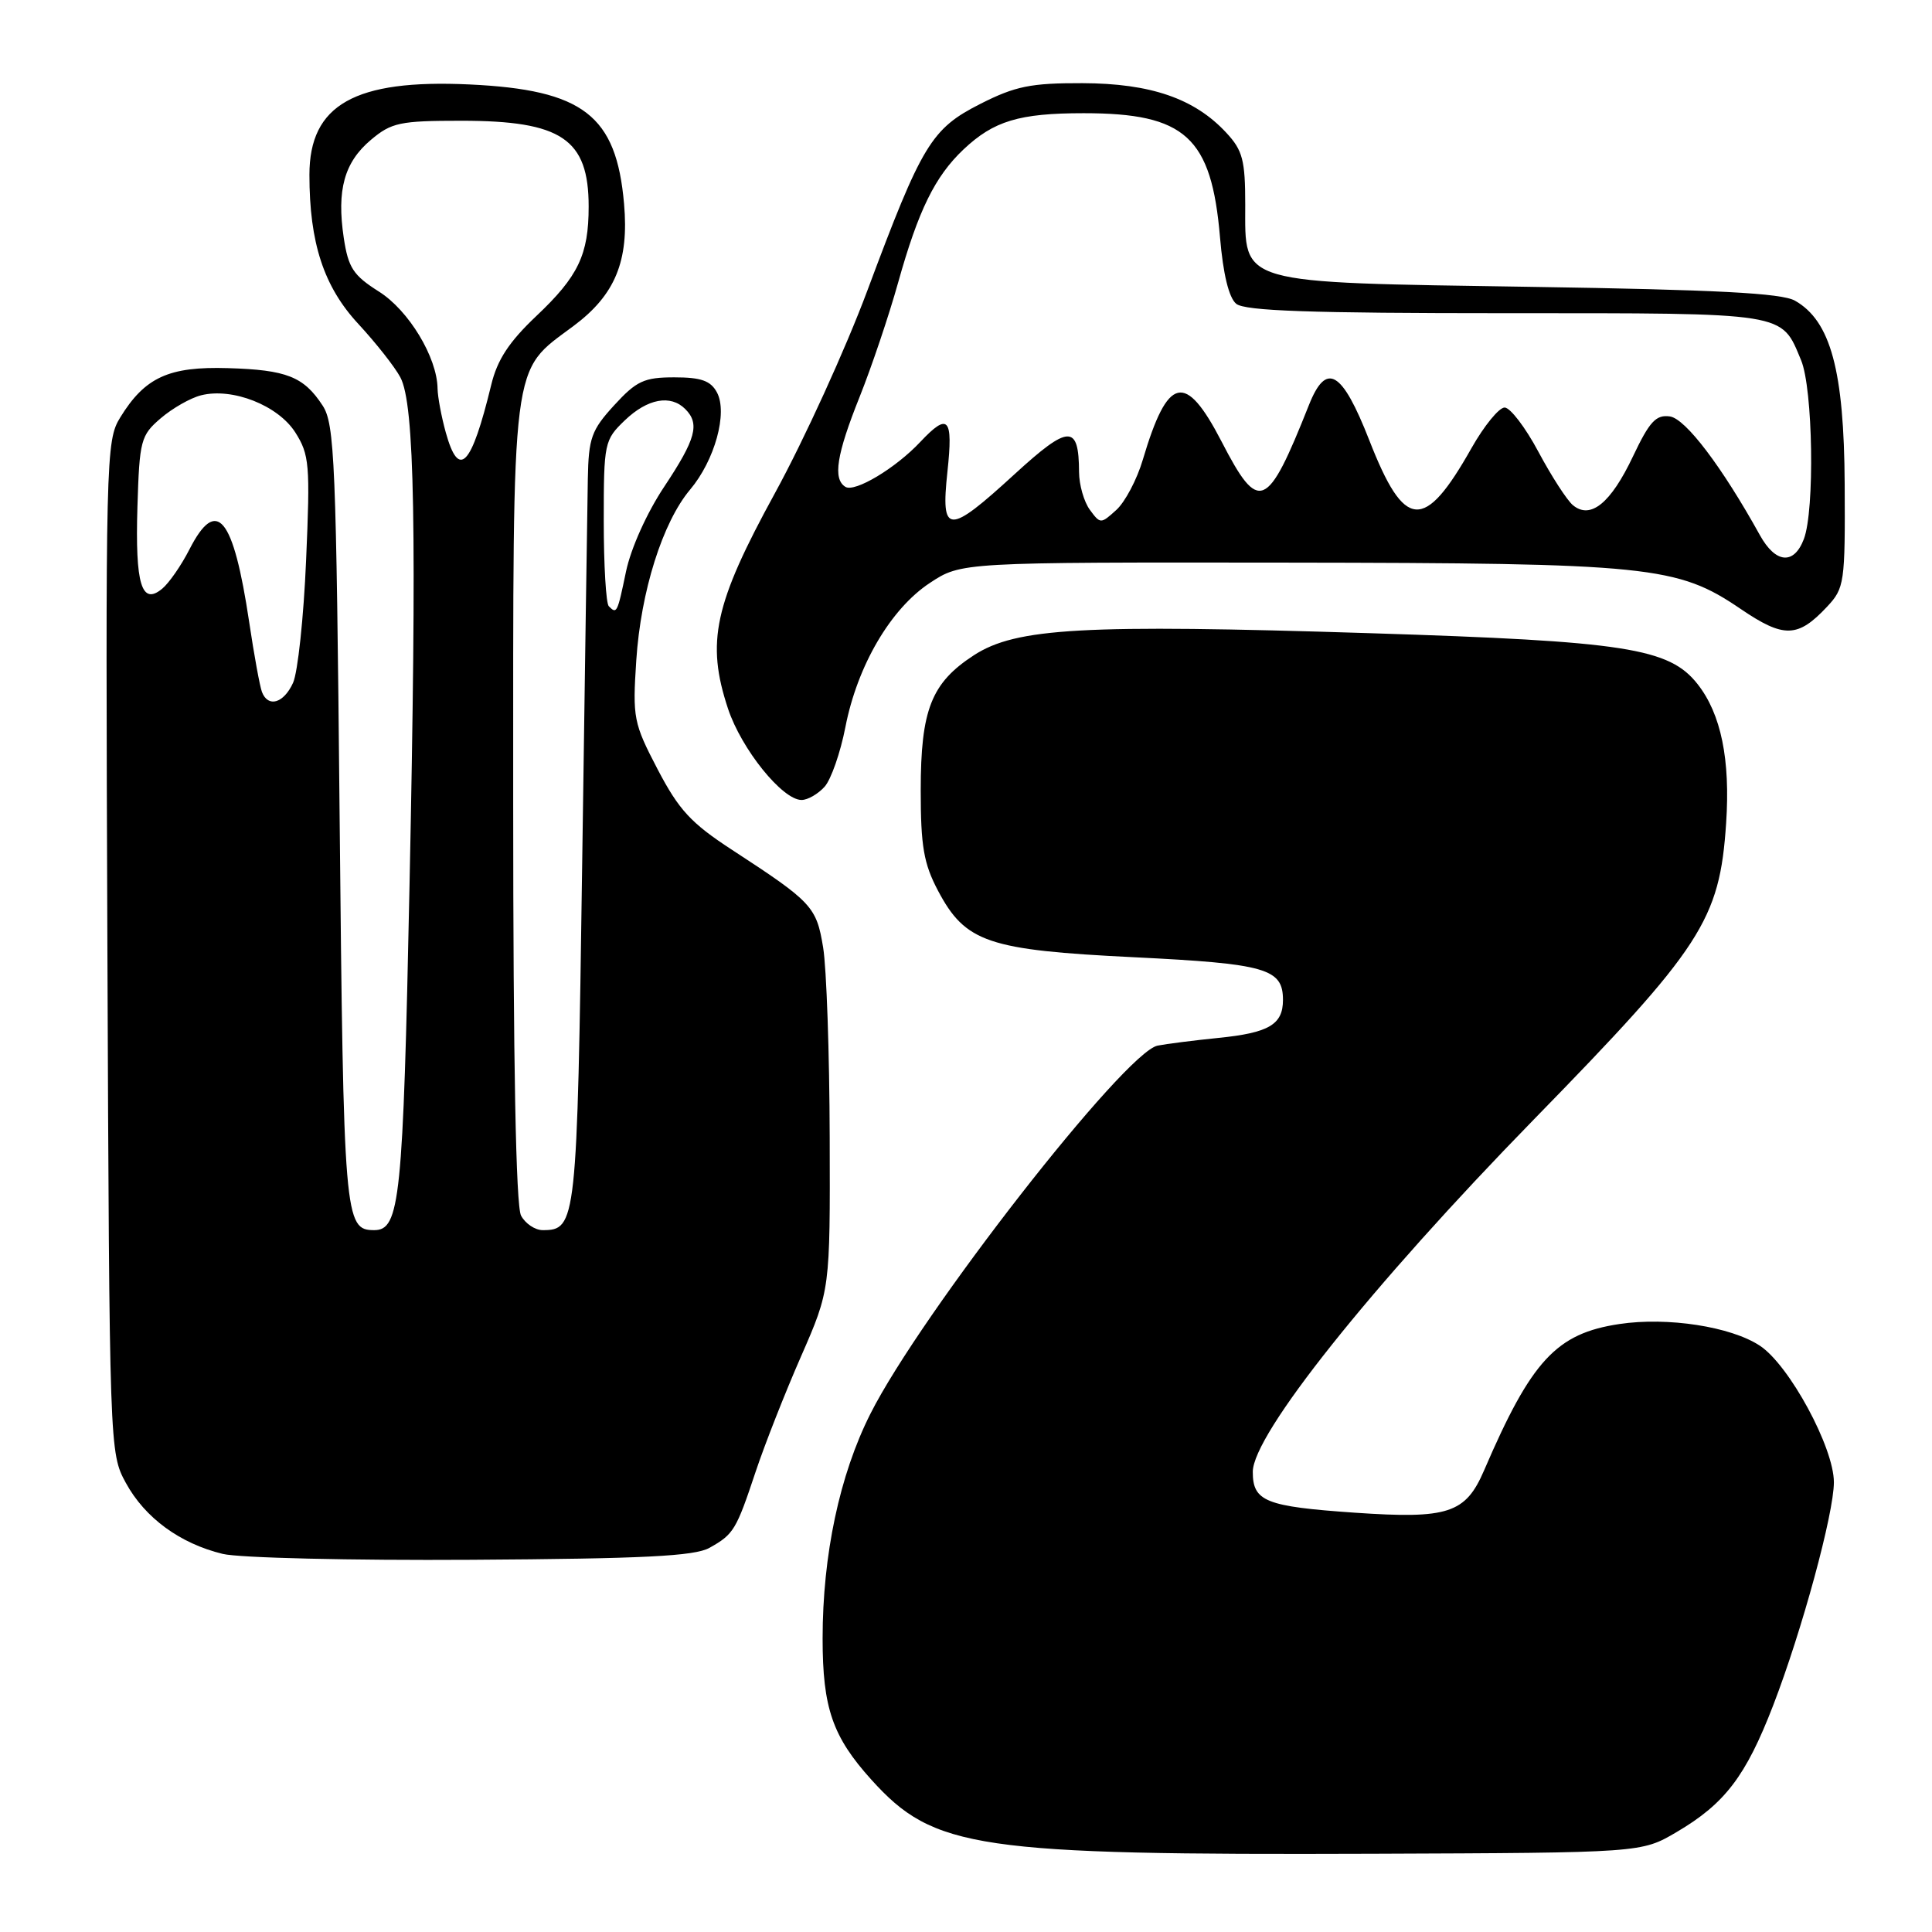 <?xml version="1.0" encoding="UTF-8" standalone="no"?>
<!DOCTYPE svg PUBLIC "-//W3C//DTD SVG 1.1//EN" "http://www.w3.org/Graphics/SVG/1.1/DTD/svg11.dtd" >
<svg xmlns="http://www.w3.org/2000/svg" xmlns:xlink="http://www.w3.org/1999/xlink" version="1.1" viewBox="0 0 256 256">
 <g >
 <path fill="currentColor"
d=" M 222.14 242.77 C 228.56 239.00 231.33 235.36 234.96 225.96 C 238.79 216.02 242.99 200.57 243.00 196.41 C 243.00 191.80 237.09 180.89 233.20 178.32 C 229.37 175.78 220.95 174.48 214.58 175.44 C 206.22 176.69 202.92 180.26 196.65 194.83 C 194.19 200.54 191.91 201.29 179.52 200.44 C 167.69 199.62 166.00 198.95 166.00 195.03 C 166.00 190.09 181.67 170.44 203.21 148.37 C 225.54 125.50 227.86 121.93 228.72 109.09 C 229.29 100.65 228.05 94.60 224.94 90.65 C 221.18 85.87 215.39 84.97 181.50 83.90 C 143.51 82.70 134.65 83.19 129.05 86.82 C 123.40 90.49 122.00 94.04 122.00 104.74 C 122.00 112.14 122.40 114.44 124.29 118.02 C 127.92 124.88 130.90 125.89 150.28 126.84 C 167.77 127.70 170.00 128.34 170.00 132.50 C 170.00 135.76 168.13 136.86 161.43 137.53 C 158.17 137.86 154.55 138.32 153.39 138.55 C 149.05 139.41 122.01 174.08 115.33 187.34 C 111.25 195.43 109.00 206.04 109.00 217.12 C 109.00 226.32 110.32 230.13 115.47 235.83 C 123.75 245.00 129.35 245.82 182.00 245.63 C 217.50 245.50 217.50 245.50 222.14 242.77 Z  M 94.00 205.10 C 97.22 203.30 97.55 202.75 100.13 195.00 C 101.32 191.43 104.03 184.54 106.15 179.71 C 110.00 170.91 110.00 170.91 109.94 150.71 C 109.91 139.59 109.52 128.27 109.07 125.55 C 108.18 120.13 107.63 119.54 97.00 112.61 C 91.55 109.06 89.96 107.33 87.14 101.94 C 83.94 95.81 83.81 95.12 84.31 87.50 C 84.91 78.36 87.79 69.22 91.44 64.88 C 94.71 61.00 96.45 54.71 95.00 52.00 C 94.17 50.45 92.91 50.00 89.35 50.00 C 85.35 50.00 84.34 50.47 81.38 53.70 C 78.36 57.00 77.99 58.04 77.89 63.45 C 77.83 66.78 77.49 89.79 77.14 114.60 C 76.47 162.12 76.37 163.00 71.91 163.00 C 70.90 163.00 69.60 162.13 69.04 161.07 C 68.36 159.80 68.00 140.81 68.00 106.32 C 68.00 46.57 67.64 49.44 76.00 43.19 C 81.51 39.08 83.36 34.60 82.69 27.00 C 81.67 15.28 77.29 11.90 62.21 11.19 C 47.01 10.48 41.00 13.87 41.00 23.17 C 41.00 32.18 42.90 37.98 47.48 42.92 C 49.81 45.44 52.32 48.62 53.05 50.00 C 54.95 53.56 55.24 69.86 54.26 117.50 C 53.41 158.96 52.99 163.00 49.59 163.00 C 45.64 163.00 45.52 161.59 45.00 108.05 C 44.55 61.06 44.34 56.17 42.75 53.74 C 40.24 49.90 37.98 49.01 30.21 48.78 C 22.37 48.54 19.21 49.99 15.94 55.30 C 14.02 58.41 13.98 60.37 14.23 125.50 C 14.50 192.23 14.51 192.52 16.68 196.50 C 19.21 201.13 23.84 204.52 29.51 205.90 C 31.71 206.43 46.53 206.78 62.50 206.68 C 85.23 206.54 92.04 206.20 94.00 205.10 Z  M 109.26 104.25 C 110.12 103.29 111.36 99.73 112.02 96.34 C 113.61 88.19 118.01 80.68 123.20 77.25 C 127.36 74.50 127.36 74.50 170.43 74.55 C 218.65 74.61 222.25 74.98 230.65 80.69 C 236.37 84.58 238.22 84.53 242.09 80.40 C 244.40 77.93 244.50 77.27 244.43 64.16 C 244.35 49.09 242.57 42.52 237.84 39.84 C 236.08 38.84 227.41 38.39 202.95 38.01 C 163.67 37.40 165.00 37.78 165.00 27.12 C 165.00 21.23 164.66 19.92 162.50 17.60 C 158.29 13.05 152.48 11.05 143.43 11.02 C 136.58 11.00 134.54 11.42 129.93 13.75 C 123.40 17.06 122.18 19.07 114.93 38.50 C 112.06 46.20 106.55 58.28 102.68 65.35 C 94.62 80.07 93.54 85.08 96.47 93.92 C 98.25 99.27 103.67 106.00 106.21 106.00 C 107.03 106.00 108.39 105.21 109.26 104.25 Z  M 34.71 91.69 C 34.43 90.96 33.67 86.80 33.02 82.44 C 30.92 68.42 28.71 65.73 25.09 72.82 C 24.02 74.92 22.40 77.25 21.50 78.00 C 18.76 80.28 17.90 77.44 18.21 67.16 C 18.48 58.34 18.65 57.69 21.30 55.42 C 22.84 54.10 25.24 52.73 26.64 52.38 C 30.80 51.33 36.84 53.71 39.13 57.30 C 41.00 60.25 41.11 61.57 40.56 74.23 C 40.24 81.79 39.46 89.10 38.83 90.48 C 37.59 93.20 35.52 93.80 34.71 91.69 Z  M 80.67 80.33 C 80.30 79.97 80.00 74.88 80.00 69.02 C 80.00 58.66 80.08 58.30 82.80 55.69 C 85.80 52.82 88.85 52.25 90.80 54.20 C 92.76 56.16 92.21 58.17 88.02 64.48 C 85.72 67.93 83.59 72.67 82.95 75.73 C 81.80 81.26 81.73 81.40 80.67 80.33 Z  M 59.07 57.31 C 58.49 55.22 58.00 52.60 57.98 51.50 C 57.93 47.36 54.16 41.12 50.20 38.63 C 46.80 36.48 46.15 35.48 45.55 31.52 C 44.60 25.17 45.62 21.50 49.15 18.53 C 51.87 16.24 52.99 16.00 61.13 16.00 C 74.42 16.00 78.00 18.41 78.00 27.37 C 78.00 33.75 76.63 36.62 71.06 41.88 C 67.45 45.30 65.89 47.67 65.09 51.00 C 62.46 61.82 60.81 63.56 59.07 57.31 Z  M 233.20 70.92 C 228.17 61.84 223.35 55.48 221.27 55.18 C 219.43 54.92 218.57 55.85 216.38 60.47 C 213.44 66.68 210.75 68.87 208.42 66.94 C 207.63 66.28 205.57 63.09 203.85 59.87 C 202.13 56.64 200.11 54.00 199.37 54.00 C 198.63 54.00 196.66 56.41 194.99 59.36 C 188.71 70.49 186.11 70.29 181.44 58.34 C 177.82 49.09 175.74 47.88 173.44 53.67 C 167.89 67.64 166.81 68.08 161.86 58.50 C 157.06 49.23 154.74 49.77 151.43 60.91 C 150.66 63.53 149.07 66.53 147.92 67.57 C 145.86 69.44 145.80 69.44 144.41 67.55 C 143.63 66.49 142.99 64.24 142.98 62.56 C 142.95 56.19 141.65 56.23 134.44 62.83 C 125.61 70.92 124.64 70.89 125.54 62.50 C 126.31 55.32 125.66 54.61 121.94 58.56 C 118.68 62.04 113.26 65.28 112.02 64.51 C 110.33 63.47 110.85 60.22 113.90 52.60 C 115.49 48.62 117.79 41.80 119.01 37.43 C 121.69 27.86 123.89 23.38 127.66 19.81 C 131.67 16.02 135.05 15.00 143.60 15.00 C 157.08 15.00 160.53 18.15 161.66 31.47 C 162.07 36.31 162.83 39.44 163.80 40.25 C 164.94 41.20 173.61 41.50 199.50 41.50 C 237.08 41.50 235.98 41.33 238.65 47.72 C 240.23 51.48 240.48 67.61 239.02 71.43 C 237.71 74.88 235.28 74.67 233.20 70.92 Z "/>
</g>
</svg>